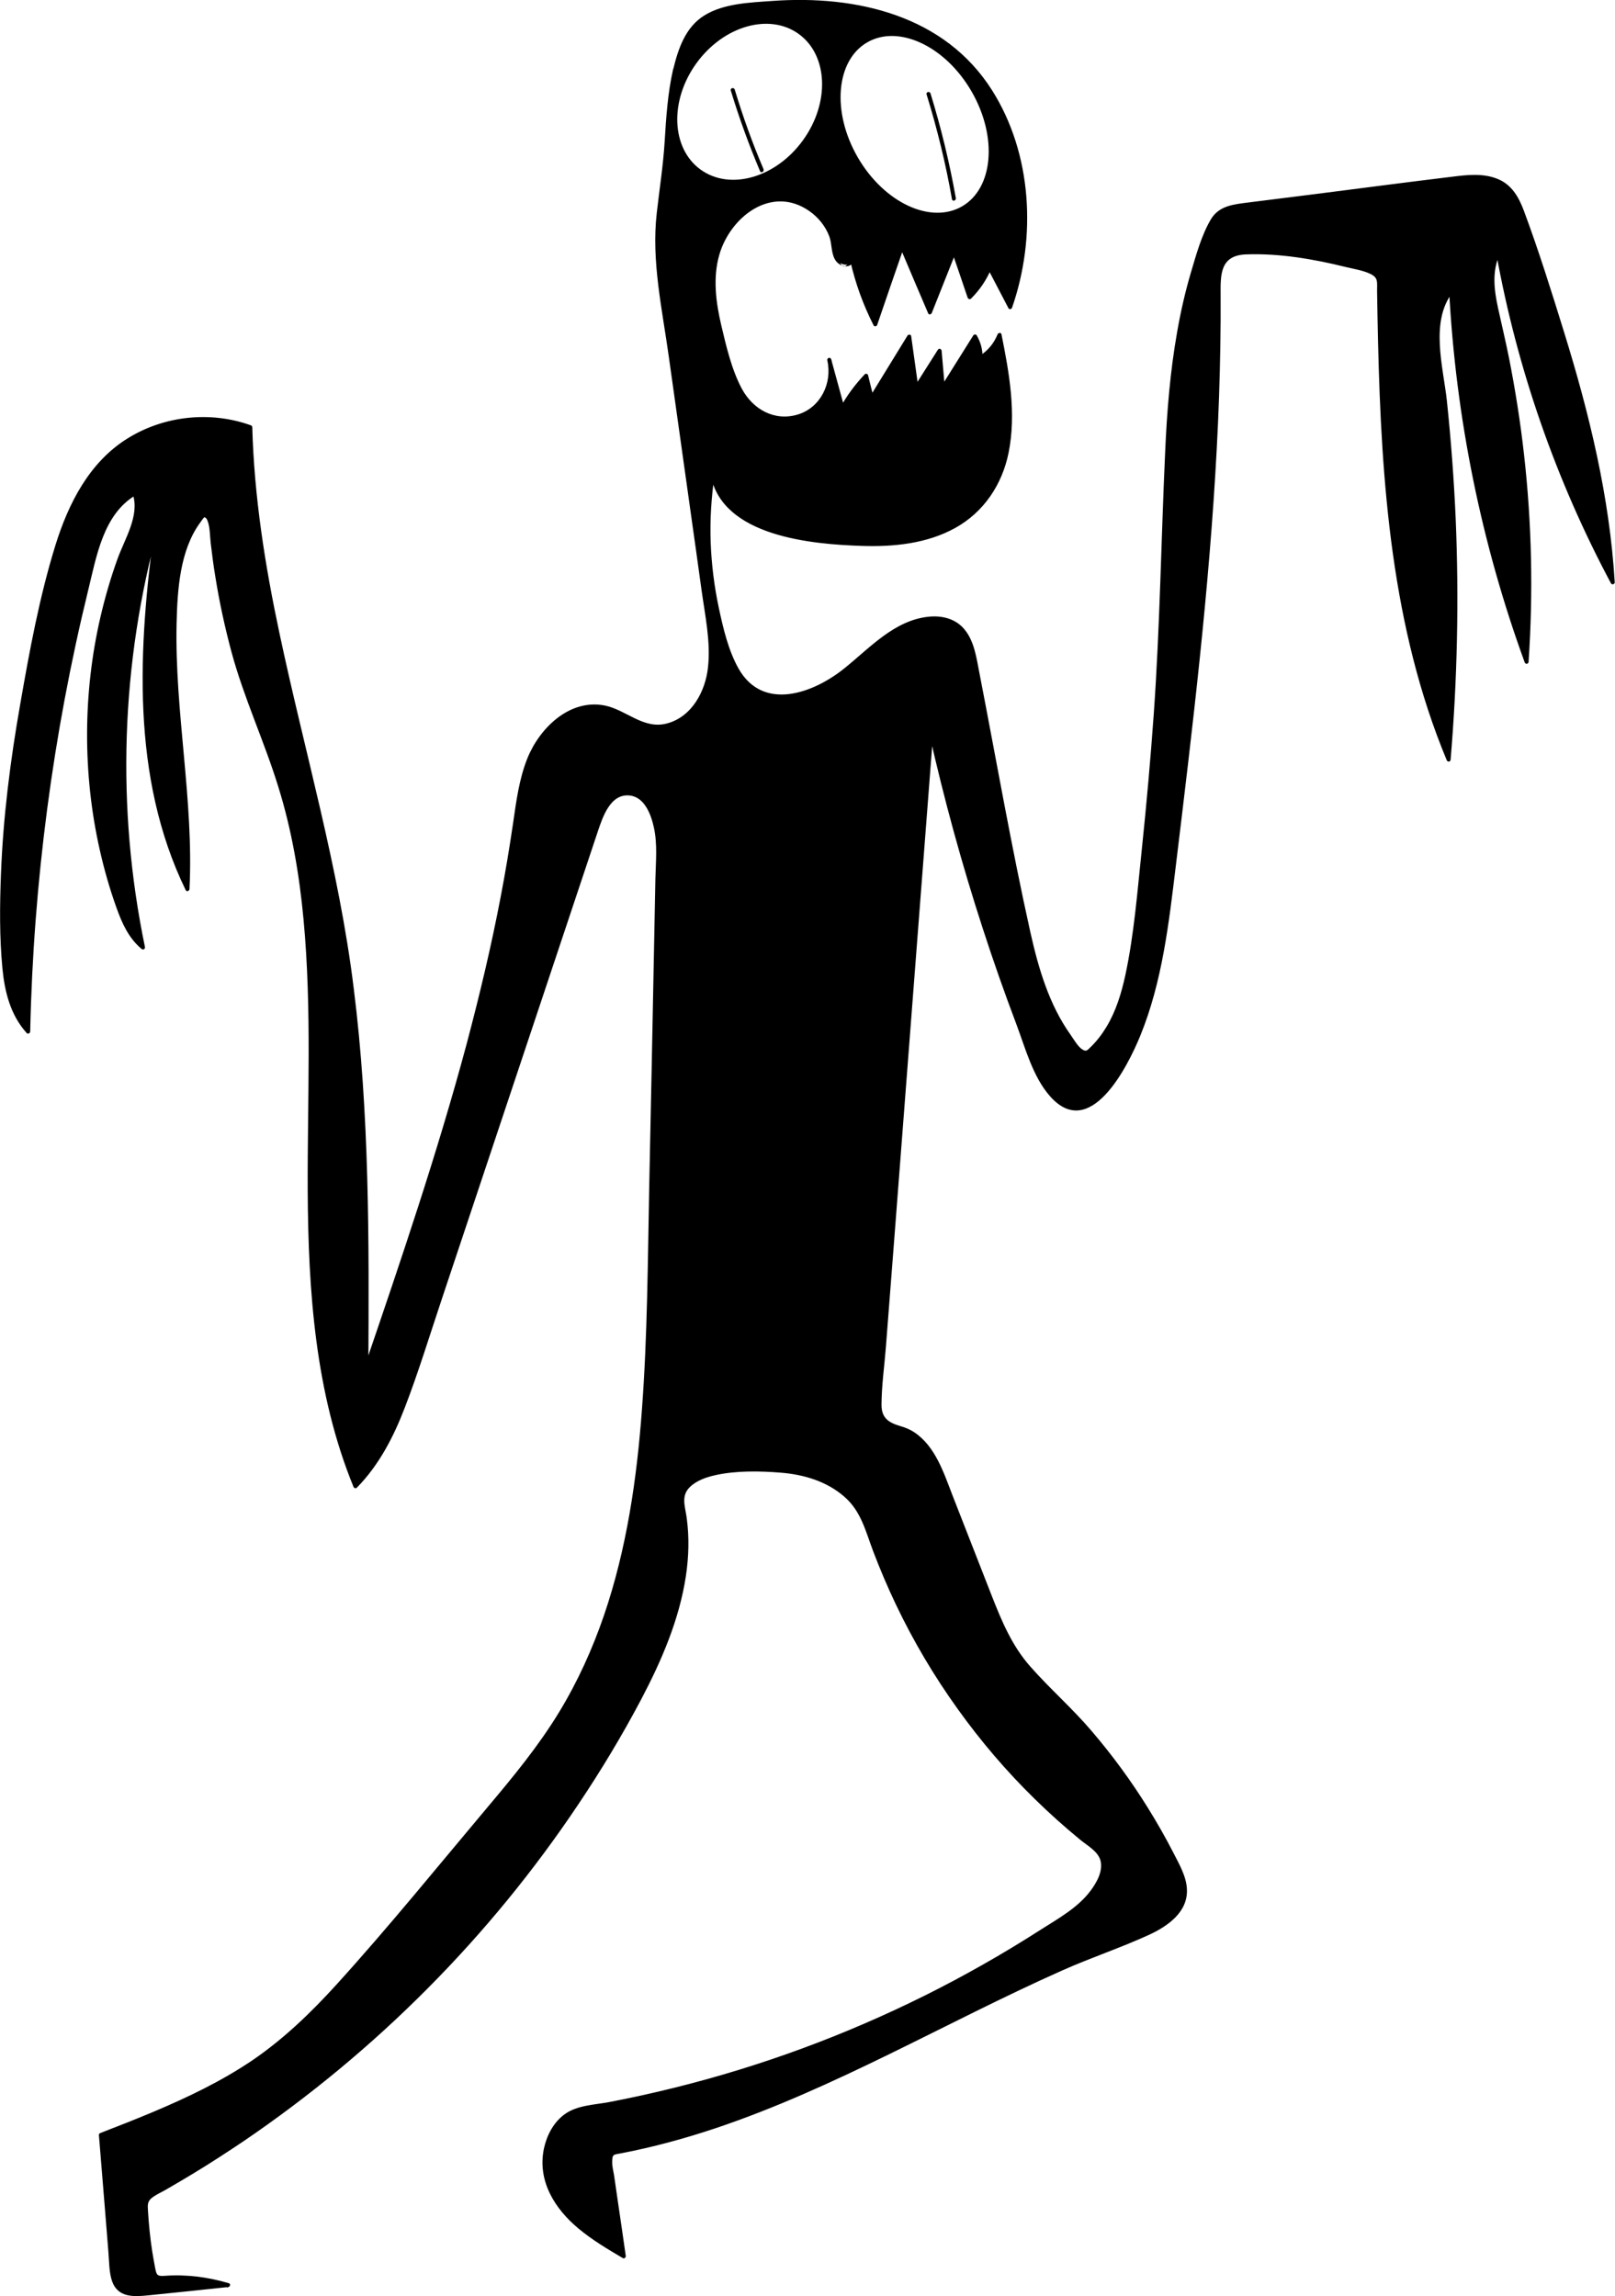 <?xml version="1.0" encoding="utf-8"?>
<!-- Generator: Adobe Illustrator 22.1.0, SVG Export Plug-In . SVG Version: 6.00 Build 0)  -->
<svg version="1.1" id="figure" xmlns="http://www.w3.org/2000/svg" xmlns:xlink="http://www.w3.org/1999/xlink" x="0px" y="0px"
	 viewBox="0 0 1203.5 1711.6" style="enable-background:new 0 0 1203.5 1711.6;" xml:space="preserve">
<style type="text/css">
	.st0{fill:#FFFFFF;stroke:#000000;stroke-miterlimit:10;}
	#body:hover{fill:#1c563b;}
	#body:active{fill:#17563b;}
</style>
<g id="body">
	<path d="M503.1,52c3.2-13.4,7.7-27.4,18.3-36.2c9.5-7.8,22.2-10.1,34.4-11.6c48.6-6.1,101-3.9,142,22.9
		c63.1,41.1,80.2,131.2,55,202.2c-5.1-9.8-10.2-19.6-15.4-29.5c-3.3,8.3-8.4,15.9-14.9,22.1c-3.9-11.3-7.8-22.7-11.6-34
		c-6,15.1-12,30.2-18,45.3c-6.9-16.3-13.8-32.6-20.8-48.9c-6.6,19.3-13.2,38.6-19.9,57.8c-7.8-15.1-13.5-31.3-17.2-47.9
		c-1.1,4.1-7.6,3.9-10.3,0.6c-2.7-3.3-2.8-7.9-3.5-12.1c-3.2-20-23.4-35.7-43.6-33.9c-23.8,2.2-41.2,25.6-44.8,49.2
		s3.5,47.5,10.4,70.3c4,13.4,8.7,27.6,19.6,36.3c11.4,9.1,28.7,9.9,40.8,1.9c12.2-8,18.3-24.2,14.4-38.2c3.3,11.9,6.5,23.8,9.8,35.8
		c4.8-8.7,10.7-16.8,17.7-23.9c1.4,5.5,2.8,10.9,4.1,16.4c9.3-15.2,18.7-30.4,28-45.6c1.8,12.6,3.5,25.3,5.3,37.9
		c5.8-9.1,11.5-18.2,17.3-27.3c0.8,9.2,1.6,18.4,2.4,27.6c8-12.8,16-25.6,24-38.3c3.1,4.7,4.5,10.4,4.1,15.9
		c6.5-3.9,11.6-10,14.2-17.1c8.7,42.6,15.9,92.1-12.3,125.2c-29.6,34.8-83.1,33.8-128.3,26.8c-31-4.7-68.2-17.1-73.2-48.1
		c-6.4,42.7-2.7,86.9,10.7,127.9c3.9,11.8,9.1,24.1,19.1,31.4c19.9,14.4,48.2,3.2,67.4-12.2s37-35.3,61.2-39.3
		c7.8-1.3,16.3-0.7,22.9,3.8c9.5,6.5,12.5,18.9,14.7,30.2c11.4,58.5,22.9,117.1,34.3,175.6c8.1,41.3,17.4,85.1,46.9,115
		c25.8-20,32.3-55.6,36.4-87.9c12.3-96,19.8-192.6,22.7-289.3c2.4-80.7,2-164.1,33.3-238.6c1.8-4.2,3.7-8.5,7.1-11.5
		c4.7-4.1,11.3-5.1,17.5-5.8c52.3-6.6,104.6-13.2,156.9-19.9c14.3-1.8,30.5-3,41.3,6.5c6.4,5.7,9.5,14.3,12.2,22.5
		c30.2,88.6,60.7,178.5,66.1,271.9c-41.1-76.7-70-160-85.4-245.6c-7.7,15.1-3.5,33.3,0.4,49.8c19.7,83.4,26.7,169.7,20.8,255.2
		c-32.4-88.7-51.4-182.2-56.2-276.5c-12.3,14.7-10.2,36.2-7.8,55.2c12.3,97.5,14.3,196.3,5.9,294.3c-47.5-113-50.2-239.1-52.1-361.6
		c-31-10.3-63.6-15.9-96.3-16.5c-6-0.1-12.6,0.1-17.2,4.1c-5.7,4.9-6.1,13.5-6,21.1c1.3,146.6-16.5,292.6-34.1,438.2
		c-6.6,54-13.9,110.2-44.2,155.3c-6.2,9.2-14.6,18.5-25.6,19.2c-16.7,1.1-27.2-17.1-33.5-32.6c-32.1-80.1-57.8-162.8-76.7-247
		c-12.8,165.9-25.6,331.9-38.3,497.8c-0.4,5-0.6,10.7,2.7,14.5c3.4,4,9.3,4.6,14.3,6.3c17.2,5.6,25.8,24.4,32.4,41.3
		c11.7,29.9,23.4,59.7,35,89.6c11.4,29,18.3,40,40.6,61.5c39.4,37.9,72.2,82.7,96.3,131.8c3.4,6.9,6.7,14.2,6.2,21.9
		c-1.1,18.1-21.2,27.8-38.2,34.1c-132.2,49.1-250.8,135.7-391,159.9c3.7,25.6,7.4,51.2,11,76.7c-21.6-12.6-44.6-26.7-55-49.4
		c-10.5-22.8-0.6-56.3,24.1-60.4c130.3-21.8,255.8-72.4,364.7-147.2c16.1-11,32.5-34.8,17.2-46.7c-79-61.4-139.2-146.7-170.5-241.7
		c-6.2-18.8-24.3-31.6-43.3-36.8c-19-5.2-39.2-4.1-58.9-2.9c-16.1,1-37.9,8.8-34.5,24.6c11.4,52.2-10.6,105.6-36.1,152.5
		c-83.3,153-211.2,281.3-363.8,365.2c0.5,20,3,40,7.3,59.6c18.2-2.4,36.8-0.7,54.3,4.7c-21,2.2-42,4.4-62.9,6.6
		c-5.9,0.6-12.4,1.1-17.1-2.5c-5.4-4-6.3-11.5-6.9-18.2c-2.6-32.6-5.3-65.1-7.9-97.7c42.6-16.6,85.7-33.5,122.4-60.6
		c32.5-24,58.8-55.1,84.9-85.9c25.2-29.8,50.4-59.5,75.5-89.3c21-24.8,42.1-49.8,59.1-77.5c60.6-98.4,64.7-220.2,67-335.7
		c2.1-103.2,4.1-206.4,6.2-309.5c0.4-18.7-7.4-44.9-25.8-41.3c-10.8,2.1-16.1,14.3-19.6,24.7c-44.8,134.4-89.7,268.8-134.5,403.2
		c-10.6,31.7-21.9,64.7-45.7,88.2c-71.7-173.2,4.2-381-67.7-554.1c-21-50.5-34.4-104.1-39.8-158.5c-0.5-5.3-0.7-9.1-5-12
		c-28.3,28.8-22.8,101.7-20.6,138.5c2.9,47,10.3,93.9,7.7,140.9c-40.8-82.5-35.4-179.8-23.1-271c-28.5,102-32,210.8-10.3,314.5
		c-9.4-7.2-14.3-18.8-18.3-30C56.6,587.4,59.3,487,95.4,400.1c4.3-10.3,9.1-21.9,4.8-32.2c-18.8,10.3-26.2,33.1-31.6,53.9
		C39.4,535.1,23.3,651.8,20.9,768.9C6.4,753.6,3.5,730.8,2.4,709.8C-2.1,620.3,13.3,531,33.2,443.7c8.6-37.7,19.3-77.4,47.5-104
		c27.6-26,70.3-34.6,105.8-21.3c3.2,129.7,49.9,254,70.6,382c17.1,105.2,16.6,212.3,16.1,318.8c45.2-132.7,90.6-266.2,110.7-404.9
		c3-20.8,5.7-42.4,16.5-60.4c10.8-18,32.3-31.5,52.6-26c11.3,3.1,20.8,11.6,32.3,13.4c18,2.8,34.9-12.1,40.7-29.3
		c5.8-17.2,3.4-36,0.8-54c-12-85.3-24-170.6-35.9-255.8c-3.4-24.1-0.4-42.6,3-65.7C498.1,108.2,496.4,80.3,503.1,52z"/>
	<g>
		<path d="M504.5,52.4c3.9-15.9,9.6-32.4,25.3-40.1c14.2-7,31.7-7.6,47.2-8.6c31.2-2.1,63.5-0.2,93,11.1
			c53.5,20.4,85,70.9,91.3,126.4c3.3,29.6-0.1,59.7-9.8,87.8c0.9-0.1,1.8-0.2,2.7-0.4c-5.1-9.8-10.2-19.6-15.4-29.5
			c-0.5-0.9-2.1-1-2.6,0c-3.5,8.3-8.3,15.4-14.7,21.8c0.8,0.2,1.7,0.4,2.5,0.7c-3.9-11.3-7.8-22.7-11.6-34c-0.5-1.5-2.4-1.4-2.9,0
			c-6,15.1-12,30.2-18,45.3c0.9-0.1,1.8-0.2,2.7-0.4c-6.9-16.3-13.8-32.6-20.8-48.9c-0.5-1.3-2.4-0.7-2.7,0.4
			c-6.6,19.3-13.2,38.6-19.9,57.8c0.9-0.1,1.8-0.2,2.7-0.4c-7.6-15.2-13.3-31-17-47.5c-0.3-1.2-2.2-1.5-2.7-0.4
			c-7.1,13.5-9.6-4.1-10.3-6c-0.5-1.4-0.5-3.7-0.7-5.1c-0.5-2.7-1.2-5.3-2.2-7.8c-1.8-4.6-4.4-8.7-7.7-12.4
			c-6.7-7.5-15.9-12.8-25.9-14.4c-22.3-3.5-41.5,13-50.2,32.3c-12.2,26.9-4.4,57.3,3.7,84.2c6.3,21.2,14.5,46.4,40.1,49.3
			c25.6,2.8,44.7-21,39-45.4c-1,0.3-1.9,0.5-2.9,0.8c3.3,11.9,6.5,23.8,9.8,35.8c0.3,1.2,2.1,1.5,2.7,0.4
			c4.9-8.6,10.6-16.5,17.5-23.6c-0.8-0.2-1.7-0.4-2.5-0.7c1.4,5.5,2.8,10.9,4.1,16.4c0.3,1.3,2.1,1.4,2.7,0.4
			c9.3-15.2,18.7-30.4,28-45.6c-0.9-0.1-1.8-0.2-2.7-0.4c1.8,12.6,3.5,25.3,5.3,37.9c0.2,1.4,2.1,1.3,2.7,0.4
			c5.8-9.1,11.5-18.2,17.3-27.3c-0.9-0.3-1.9-0.5-2.8-0.8c0.8,9.2,1.6,18.4,2.4,27.6c0.1,1.5,2,2.1,2.8,0.8c8-12.8,16-25.6,24-38.3
			c-0.9,0-1.7,0-2.6,0c2.8,4.8,4,9.6,3.9,15.2c0,1.1,1.3,1.9,2.3,1.3c6.9-4.5,11.7-10.3,14.8-18c-1,0-1.9,0-2.9,0
			c9.2,45.3,18.2,105.1-25.4,136.1c-18.6,13.3-42.1,17.4-64.5,17.8c-22.1,0.4-45.1-1.9-66.5-7.3c-23.2-5.8-49.6-17.5-54.5-43.5
			c-0.3-1.4-2.7-1.5-2.9,0c-6.6,45.5-3.7,96.1,14.5,138.8c6.4,15.2,17.7,27.5,34.9,28.9c17.5,1.4,34.9-7.3,48.4-17.6
			c17.7-13.4,33.1-31.8,55-38.7c12.5-3.9,27.3-3.7,35.4,8.2c6.4,9.4,7.6,22.1,9.8,33c9.9,50.8,19.9,101.6,29.8,152.4
			c8.8,45.2,16.7,94.4,49.9,129c0.6,0.6,1.5,0.5,2.1,0c23-18.5,30.8-48,35-76c5.7-37.6,9.4-75.7,12.9-113.6
			c7.4-79.2,10.4-158.5,13-238c1.2-37.2,3.3-74.6,9.7-111.4c3.2-18,7.4-35.8,13-53.2c2.9-8.9,5.9-18,10-26.5
			c6.2-13.1,17.9-13.5,30.6-15.1c39.5-5,79-10,118.5-15c17.6-2.2,37.6-7.5,55.4-4.4c21.7,3.8,25.9,26,32,43.8
			c28.3,83.2,55.5,167.9,60.8,256.2c0.9-0.3,1.9-0.5,2.8-0.8c-41-76.8-69.7-159.6-85.2-245.3c-0.2-1.2-2.2-1.5-2.7-0.4
			c-9.3,20-1.7,41.9,2.8,62.2c6,27.2,10.7,54.7,14.1,82.4c6.4,53.5,7.7,107.4,4.1,161.2c1-0.1,2-0.3,2.9-0.4
			c-32.3-88.7-51.2-181.9-56.2-276.1c-0.1-1.2-1.7-2.2-2.6-1.1c-14.8,19-9.7,44.1-7,66.2c3.8,31.6,6.4,63.4,8,95.1
			c3.2,63,2,126.3-3.3,189.2c1-0.1,2-0.3,2.9-0.4c-47.6-114.1-50.1-239.5-52.1-361.2c0-0.7-0.5-1.2-1.1-1.4
			c-17.1-5.6-34.5-9.9-52.2-12.6c-16.1-2.5-33.4-4.9-49.7-3.8c-10.8,0.8-17.5,6.5-19,17.3c-2.4,16.7-0.3,34.7-0.6,51.5
			c-1.2,76.1-6.9,152.1-14.7,227.7c-3.9,38.2-8.3,76.3-12.8,114.4c-4.2,35.4-7.7,71-13.8,106.2c-5.6,32.1-14.1,64.2-30.6,92.5
			c-8.1,13.9-23,36.4-41.9,25.4c-14-8.2-19.7-26.6-25.2-40.8c-29.9-76.4-53.9-155-71.9-235c-0.4-1.7-2.8-1.2-2.9,0.4
			c-8.1,105-16.2,210-24.2,314.9c-4,51.9-8,103.9-12,155.8c-0.9,11.1-3.7,23.8-2.1,34.8c1,7,4.9,10.5,11.4,12.7
			c10.6,3.5,18.5,7.1,25.3,16.6c6.2,8.7,10.1,18.7,13.9,28.6c9.3,23.7,18.5,47.4,27.8,71.1c6.7,17.1,12.7,34.9,22.9,50.2
			c10.1,15.1,24,26.9,36.5,39.8c16.2,16.8,31.1,34.7,44.6,53.7c13,18.3,24.7,37.5,35,57.5c5.4,10.5,12.9,22.8,8.7,35
			c-3.6,10.4-13.9,16.8-23.3,21.4c-19,9.3-39.6,15.6-59,24.1c-20.6,9-40.9,18.6-61,28.4c-91.5,44.7-182.2,94.9-283.6,112.7
			c-0.9,0.2-1.2,1.1-1,1.8c3.7,25.6,7.4,51.2,11,76.7c0.7-0.6,1.5-1.1,2.2-1.7c-23.3-13.6-53.2-31-57.8-60.3
			c-1.9-12.1,0.7-25.6,8.2-35.4c9.2-12,23.7-12.2,37.4-14.8c62-11.7,122.7-30,181-54.3c56.9-23.7,111.7-53.1,162.6-88
			c12.6-8.6,36.2-31,22.9-47.8c-3.9-4.9-10-8.5-14.8-12.4c-5.7-4.7-11.2-9.5-16.7-14.4c-10.9-9.9-21.3-20.2-31.3-30.9
			c-40.7-43.8-73.7-94.9-96.8-150.1c-9.7-23.2-13.7-49.3-36-64.1c-24-15.9-55.7-15.4-83.2-12.6c-9.3,0.9-19.4,3.3-26.9,9.2
			c-8.3,6.5-7.4,13.6-5.8,23c5.6,33.1-2,66.7-14.2,97.5c-21.9,55.4-56,107.4-91.4,155c-69.7,93.8-157.4,174.4-257,235.6
			c-12.4,7.6-25.1,15-37.8,22c-0.4,0.2-0.8,0.8-0.7,1.3c0.6,20.2,3.1,40.2,7.3,60c0.1,0.6,0.8,1.2,1.4,1.1
			c18.3-2.1,36.3-0.6,53.9,4.6c0.1-1,0.3-2,0.4-2.9c-17.1,1.8-34.2,3.6-51.4,5.3c-7.2,0.7-16.8,3.3-23.9,0.9
			c-10.6-3.5-10-16.7-10.7-25.6c-1.4-18-2.9-35.9-4.3-53.9c-0.6-7.9-1.3-15.7-1.9-23.6c-0.3-3.8-2.1-10,0.7-13.1
			c2-2.3,9.8-3.8,12.8-5c28.4-11.2,56.8-23.1,83.1-38.7c26.3-15.6,49.3-35.4,70.3-57.6c22.7-24,43.6-49.8,64.9-75
			c22-26,44.1-51.8,65.8-78c19.8-23.8,38.5-48.6,53.2-75.9c13.6-25.2,23.9-52.1,31.7-79.7c16.1-57.4,21.4-117.3,23.8-176.7
			c2.7-66.7,3.1-133.5,4.5-200.3c0.7-35.7,1.4-71.4,2.1-107.1c0.3-17,0.7-34,1-51c0.2-12.4,0.9-24.6-3-36.5
			c-4.8-14.8-19.9-28.4-34.2-14.4c-8.3,8.1-11.1,21.1-14.6,31.7c-5.6,16.7-11.1,33.3-16.7,50C401,744.6,378.6,811.8,356.2,879
			c-11.1,33.3-22.2,66.7-33.4,100c-10.1,30.4-18.8,62.1-33,90.9c-6.7,13.6-15.1,26.1-25.7,37c0.8,0.2,1.7,0.4,2.5,0.7
			C229.4,1016.6,232,917,233,820.6c0.5-47.4,0.7-95-4.3-142.2c-2.4-22.8-6-45.6-11.4-67.9c-5.7-23.7-14.4-46-23.2-68.7
			c-10.7-27.4-19.1-55.7-25.3-84.5c-3.3-15.3-5.9-30.7-7.9-46.2c-1.1-9,0.4-22.3-7.2-28.7c-0.6-0.5-1.5-0.6-2.1,0
			c-12.7,13.4-17.7,32.1-20.3,49.9c-3,20.3-3,40.9-2.2,61.4c2.2,56.4,12.1,112.6,9.3,169.2c0.9-0.3,1.9-0.5,2.8-0.8
			c-40.9-83.9-34.9-180.3-22.9-270.3c0.2-1.7-2.5-2-2.9-0.4c-28.4,102.6-31.9,211.1-10.3,315.3c0.8-0.5,1.7-1,2.5-1.5
			c-11.6-9.6-16.3-24.1-20.8-37.9c-4.7-14.3-8.5-28.8-11.4-43.6c-5.8-29.3-8.2-59.3-7.2-89.2c1-29.9,5.5-59.7,13.3-88.5
			c3.9-14.5,8.8-28.7,14.4-42.7c4.7-11.5,10.2-23.3,6-35.8c-0.3-0.9-1.3-1.4-2.2-0.9c-17.7,10.4-25.4,29.8-30.6,48.7
			c-7.7,27.8-13.9,56.1-19.6,84.4c-11.3,55.9-19.4,112.4-24.4,169.3c-2.9,33.3-4.7,66.6-5.4,100c0.9-0.4,1.7-0.7,2.6-1.1
			C8.3,752.6,5.2,732.1,4.1,712.4c-1.2-20.7-1.2-41.5-0.4-62.2c1.8-44.1,7.5-87.9,15.4-131.3c7.1-39.1,14.2-79.2,26.8-117
			c11.9-35.9,33.1-68.8,70.2-82c16.7-6,35-7.8,52.6-4.8c4,0.7,8.8,1.3,12.5,3c5.4,2.4,4,7.5,4.2,13c0.5,10.6,1.3,21.2,2.3,31.7
			c3.8,40.2,11.1,80.1,19.8,119.5c17.8,81.4,40.9,161.8,52.1,244.5c13.1,96.8,12.6,194.8,12.2,292.3c0,1.7,2.4,2,2.9,0.4
			c24.2-71,48.4-142.1,68.8-214.3c10.2-36,19.4-72.3,27.2-109c7.6-35.6,11.6-71.7,18.8-107.3c3.4-16.7,9-33.8,21.5-46.1
			c13.2-13,31.5-18.8,48.9-10.9c12.1,5.5,22.8,13.4,36.7,10.3c11.7-2.6,21.4-11.4,27.2-21.7c7.6-13.4,8.1-29.6,6.9-44.6
			c-1.5-17.5-4.5-34.9-7-52.2c-5.4-38.7-10.9-77.4-16.3-116.1c-3.1-21.9-6.1-43.8-9.2-65.6c-3-21.3-7.5-43-7.1-64.6
			c0.4-19.3,4.6-38.2,6.2-57.4C499.2,97.5,499.5,74.7,504.5,52.4c0.4-1.9-2.5-2.7-2.9-0.8c-4,17.8-5.2,35.8-6.3,54
			c-1.1,17.9-3.9,35.5-5.9,53.3c-4.1,36,4.2,72.1,9.1,107.7c5.4,38.7,10.9,77.4,16.3,116.1c2.7,19.1,5.4,38.2,8,57.2
			c2.6,18.8,6.9,38.4,4.8,57.5c-1.9,17.9-12.1,37.1-30.8,41.9c-17.4,4.5-30-10.1-46-13.4c-26.2-5.3-48.6,16.7-57.7,39.1
			c-6.3,15.6-8.4,32.4-10.8,48.9c-2.7,18.3-5.7,36.5-9.2,54.6c-7,36.8-15.7,73.2-25.3,109.4c-21.8,81.4-49,161.3-76.2,241
			c1,0.1,2,0.3,2.9,0.4c0.5-94.3,0.9-188.9-10.9-282.6C252.6,647,227,560.4,208.3,472.2c-10.8-50.7-18.9-102-20.3-153.8
			c0-0.7-0.5-1.2-1.1-1.4c-30.1-10.8-64.4-7.2-91.7,9.7c-28.6,17.7-44.2,48.5-53.9,79.7C29.4,444.8,22,485.1,15.1,524.7
			c-7.4,42-12.8,84.5-14.4,127.2c-0.9,23.2-1.1,46.8,1.1,69.9c1.7,17.6,6,34.8,18.1,48.2c0.9,1,2.5,0.2,2.6-1.1
			c2.4-110.9,16.9-221.5,43.3-329.3c6.1-24.9,11.2-56.3,35.3-70.5c-0.7-0.3-1.5-0.6-2.2-0.9c5.4,16-6,33.5-11.3,48.3
			c-5.1,14.1-9.3,28.6-12.7,43.2c-6.6,28.4-9.9,57.6-10,86.8c-0.1,29.2,3,58.4,9.4,86.8c3.3,14.7,7.4,29.1,12.5,43.3
			c4.1,11.5,9.1,22.7,18.7,30.7c1.2,1,2.8,0.1,2.5-1.5c-21.5-103.7-18-211.6,10.3-313.7c-1-0.1-2-0.3-2.9-0.4
			C103,482.2,97.3,579,138.4,663.5c0.7,1.4,2.7,0.6,2.8-0.8c3.3-66.2-11.1-131.9-9.6-198.2c0.6-24.8,2.4-54.3,17.6-75
			c0.4-0.5,2.6-3.9,3.1-3.9c2,0.1,2.8,3.9,3.2,5.3c1,4.4,1,9.3,1.5,13.8c1,8.5,2.1,17,3.5,25.4c3,18.7,7,37.2,11.9,55.5
			c9.3,34.6,24.5,66.8,35,100.9c10,32.1,15.7,65.5,18.8,98.9c6.3,67.3,2.8,134.9,3.1,202.4c0.4,74.7,5.6,150.6,34.1,220.4
			c0.4,1,1.6,1.5,2.5,0.7c16.6-16.9,27.4-37.9,35.8-59.8c10.2-26.5,18.5-53.8,27.5-80.7c19.4-58.1,38.7-116.1,58.1-174.2
			c19.4-58.1,38.7-116.1,58.1-174.2c3.7-11,9.5-29,24.3-27c10.9,1.5,15.6,14.6,17.6,23.9c2.7,12.4,1.4,25.5,1.1,38.1
			c-0.3,15.3-0.6,30.6-0.9,45.9c-1.2,61.2-2.4,122.5-3.7,183.7c-1.1,55.2-1.3,110.5-5.4,165.6c-3.8,52.1-11.4,104.3-28.3,153.8
			c-8.6,25.1-19.6,49.4-33.4,72.1c-15.2,25-33.8,47.7-52.6,70c-37.5,44.6-74.3,90.1-113.4,133.2c-18.9,20.8-39.2,40.4-62.5,56.3
			c-23,15.6-48.3,27.7-73.9,38.5c-13.1,5.5-26.3,10.7-39.5,15.8c-0.6,0.2-1.2,0.8-1.1,1.4c1.6,19.7,3.2,39.3,4.8,59
			c0.8,9.5,1.5,19.1,2.3,28.6c0.6,7,0.4,14.9,2.8,21.7c4.4,12,15.9,11.4,26.8,10.3c19.9-2,39.8-4.1,59.6-6.2
			c1.6-0.2,2.1-2.4,0.4-2.9c-15.3-4.5-31.2-6.6-47.1-5.5c-5.9,0.4-6.6,0-7.7-5.9c-0.8-4.1-1.5-8.3-2.2-12.5
			c-1.5-9.8-2.5-19.6-3.1-29.5c-0.3-5.1-0.7-7.7,3.7-10.8c2.9-2.1,6.4-3.6,9.5-5.4c6.7-3.9,13.4-7.8,20-11.8
			c12.9-7.8,25.5-16,38-24.4c49.1-33.4,95.1-71.5,136.9-113.6c41.9-42.1,79.7-88.3,112.7-137.7c16.9-25.2,32.6-51.3,46.8-78.2
			c15.1-28.7,28.3-59.3,33.2-91.6c2.2-14.5,2.6-29.2,0.6-43.7c-1.1-8.2-4.4-16.1,2.3-22.7c4.9-4.9,12.2-7.4,18.8-8.9
			c15.5-3.5,33.4-3.2,49.2-1.9c17.1,1.4,34,6.4,47.2,17.9c12.5,10.8,15.9,25.9,21.5,40.7c5.1,13.4,10.7,26.6,16.9,39.6
			c13,27.3,28.5,53.5,46.2,78.1c17.2,24,36.4,46.5,57.5,67.1c10.8,10.6,22.1,20.7,33.8,30.3c5.1,4.2,12.9,8.4,14.9,15.1
			c2.2,7.9-2.6,16.4-7.1,22.5c-9.4,12.8-24.1,20.9-37.3,29.3c-14.2,9.1-28.7,17.9-43.4,26.2c-28.5,16.2-57.9,30.8-88,43.8
			c-61,26.4-124.9,46-190.1,58.5c-11.1,2.1-24.2,2.3-33.6,9.3c-8.2,6.1-13.1,15.7-15.2,25.5c-4.9,23.9,7.9,44.6,25.8,59.5
			c10.2,8.5,21.6,15.3,33,22c1.2,0.7,2.4-0.5,2.2-1.7c-1.9-13.3-3.8-26.7-5.8-40c-1-6.7-1.9-13.3-2.9-20c-0.5-3.1-1.5-6.8-1.4-10
			c0.1-5.9,0.9-5.3,6.7-6.4c23.9-4.6,47.4-11,70.4-18.7c44.4-14.9,87-34.5,129-55c43-21,85.5-43.1,129.3-62.6
			c21.3-9.5,43.7-16.9,64.8-26.6c13.8-6.4,28.9-16.9,28.1-33.9c-0.4-9.8-6-19.1-10.3-27.6c-5.8-11.3-12.1-22.3-18.8-33.1
			c-12.4-20-26.4-39.1-41.7-57c-14.4-17-31.2-31.6-45.9-48.3c-13.7-15.5-21.3-33.8-28.8-52.9c-9.7-24.7-19.3-49.4-29-74.2
			c-6.5-16.7-12.8-36.9-28.5-47.4c-3.4-2.3-6.9-3.7-10.8-4.8c-8.7-2.6-13.9-6.1-13.8-16.1c0.1-14.3,2.2-28.9,3.3-43.2
			c2.1-27.1,4.2-54.2,6.3-81.3c9.6-125.3,19.3-250.6,28.9-375.9c-1,0.1-2,0.3-2.9,0.4c11,48.9,24.3,97.4,39.8,145.1
			c7.8,24.1,16.2,48,25.2,71.8c6.6,17.6,12.2,38.9,24.9,53.3c29.8,34,57.8-21.7,67.3-44.9c16.5-40.4,21.4-84.4,26.6-127.4
			c12.5-103,24.9-206.1,30.4-309.8c1.4-25.9,2.3-51.8,2.7-77.7c0.2-12.4,0.3-24.8,0.2-37.2c-0.1-15.2-0.5-29.7,19-30.4
			c24.7-0.9,50.4,3.5,74.2,9.4c5.8,1.4,12.9,2.5,18.3,5.1c6.3,3,5,6.3,5.1,12.9c0.2,12.4,0.4,24.8,0.7,37.2
			c2.5,105.8,10.1,213.7,51.2,312.4c0.6,1.5,2.8,1.4,2.9-0.4c5-59.6,6.3-119.4,3.8-179.1c-1.3-29.6-3.5-59.1-6.6-88.5
			c-2.7-24.9-12.7-58.9,4.3-80.7c-0.9-0.4-1.7-0.7-2.6-1.1c5,94.5,23.9,188,56.3,276.9c0.6,1.6,2.8,1.3,2.9-0.4
			c3.5-51.5,2.4-103.3-3.4-154.6c-2.7-24.1-6.5-48.2-11.2-72c-2.5-12.5-5.5-24.9-8.2-37.3c-2.9-13.5-4.6-27.3,1.4-40.2
			c-0.9-0.1-1.8-0.2-2.7-0.4c15.5,85.9,44.4,169,85.5,246c0.7,1.3,2.9,0.7,2.8-0.8c-3.8-63.6-18.9-125.6-37.7-186.3
			c-9.4-30.4-19-61.1-30.1-90.9c-3.8-10.1-9.1-19.3-19.6-23.5c-10.6-4.3-22.6-3-33.6-1.6c-34,4.1-67.9,8.6-101.8,12.9
			c-16.7,2.1-33.4,4.2-50.1,6.3c-10.9,1.4-21.9,2.3-28,12.5c-7,11.8-11,26.5-14.9,39.6c-4.3,14.6-7.7,29.5-10.3,44.5
			c-5.2,29.4-7.6,59.2-8.9,89c-3,65.2-3.9,130.4-8.5,195.5c-2.4,33.7-5.4,67.3-8.9,100.9c-3.3,31.2-5.7,63.2-12.3,94
			c-2.9,13.3-6.9,26.6-14,38.4c-3.3,5.5-7.2,10.6-11.7,15c-2.6,2.5-3.3,3.8-6.2,2c-3.4-2-6.7-7.9-8.9-11c-16.1-22.6-24-49.8-30-76.6
			c-14.2-63.9-25.4-128.6-37.9-192.9c-2.2-11.1-3.7-23.6-11.1-32.6c-6.6-8.1-16.9-10.6-27-9.5c-25.4,2.7-43.7,23.3-62.5,38.4
			c-23,18.6-60.7,32.6-79,0.1c-7.5-13.4-11.3-29.6-14.5-44.5c-3.5-16.3-5.6-33-6.2-49.7c-0.6-16.7,0.5-33.4,2.9-50c-1,0-1.9,0-2.9,0
			c8.6,46,75.7,51.7,112.7,52.9c23.6,0.8,48.4-1.7,69.4-13.3c21.4-11.8,35.1-32.4,39.9-56.1c5.9-29.2,0.5-59.6-5.3-88.3
			c-0.3-1.6-2.4-1.2-2.9,0c-2.8,6.9-7.2,12.1-13.5,16.2c0.8,0.4,1.5,0.9,2.3,1.3c0.1-6.2-1.3-11.3-4.3-16.7c-0.6-1-2-0.9-2.6,0
			c-8,12.8-16,25.6-24,38.3c0.9,0.3,1.9,0.5,2.8,0.8c-0.8-9.2-1.6-18.4-2.4-27.6c-0.1-1.5-2-2.1-2.8-0.8
			c-5.8,9.1-11.5,18.2-17.3,27.3c0.9,0.1,1.8,0.2,2.7,0.4c-1.8-12.6-3.5-25.3-5.3-37.9c-0.2-1.4-2.1-1.3-2.7-0.4
			c-9.3,15.2-18.7,30.4-28,45.6c0.9,0.1,1.8,0.2,2.7,0.4c-1.4-5.5-2.8-10.9-4.1-16.4c-0.3-1.1-1.7-1.5-2.5-0.7
			c-7,7.4-13,15.4-17.9,24.2c0.9,0.1,1.8,0.2,2.7,0.4c-3.3-11.9-6.5-23.8-9.8-35.8c-0.5-1.9-3.3-1.1-2.9,0.8
			c3.9,16.9-5,35.3-22.1,40.4c-17.4,5.2-33.4-4-41.6-19.3c-7.6-14.2-11.6-31.6-15.3-47.2c-4-17-6.4-35.4-1.5-52.5
			c8.1-28.3,38.9-52.4,67.1-32.7c6.6,4.6,12,11.2,14.9,18.9c2,5.4,1.3,12,4.1,17c2.9,5.4,10.9,7.9,14.2,1.5
			c-0.9-0.1-1.8-0.2-2.7-0.4c3.8,16.8,9.6,32.8,17.4,48.2c0.6,1.2,2.4,0.8,2.7-0.4c6.6-19.3,13.2-38.6,19.9-57.8
			c-0.9,0.1-1.8,0.2-2.7,0.4c6.9,16.3,13.8,32.6,20.8,48.9c0.6,1.3,2.3,0.7,2.7-0.4c6-15.1,12-30.2,18-45.3c-1,0-1.9,0-2.9,0
			c3.9,11.3,7.8,22.7,11.6,34c0.4,1,1.7,1.5,2.5,0.7c6.5-6.5,11.5-13.8,15.1-22.4c-0.9,0-1.7,0-2.6,0c5.1,9.8,10.2,19.6,15.4,29.5
			c0.6,1.2,2.3,0.8,2.7-0.4c18.2-52.4,15.1-114.5-14.9-162C704,11.5,638.3-3.8,575.6,0.7c-16.6,1.2-36.2,1.8-50.7,10.8
			c-14.1,8.7-19.5,24.8-23.2,40.1C501.2,53.5,504.1,54.3,504.5,52.4z"/>
	</g>
</g>
<g id="eye_2_">
	
		<ellipse id="eye_1_" transform="matrix(0.586 -0.81 0.81 0.586 170.078 484.036)" class="st0" cx="558.6" cy="75.6" rx="62.9" ry="49.5"/>
	
		<ellipse id="eye" transform="matrix(0.866 -0.5 0.5 0.866 44.975 353.22)" class="st0" cx="681.6" cy="92.7" rx="49.5" ry="71.1"/>
	<g id="pupil_1_">
		<g>
			<path d="M569,126.1c-8.3-19.4-15.4-39.2-21.5-59.4c-0.6-1.8-3.5-1.1-2.9,0.8c6.2,20.4,13.5,40.5,21.8,60.1
				C567.2,129.4,569.7,127.8,569,126.1L569,126.1z"/>
		</g>
	</g>
	<g id="pupil">
		<g>
			<path d="M712.3,147.7c-4.7-26.4-11-52.5-18.9-78.1c-0.6-1.8-3.5-1.1-2.9,0.8c7.9,25.6,14.3,51.7,18.9,78.1
				C709.7,150.4,712.6,149.6,712.3,147.7L712.3,147.7z"/>
		</g>
	</g>
</g>
</svg>
